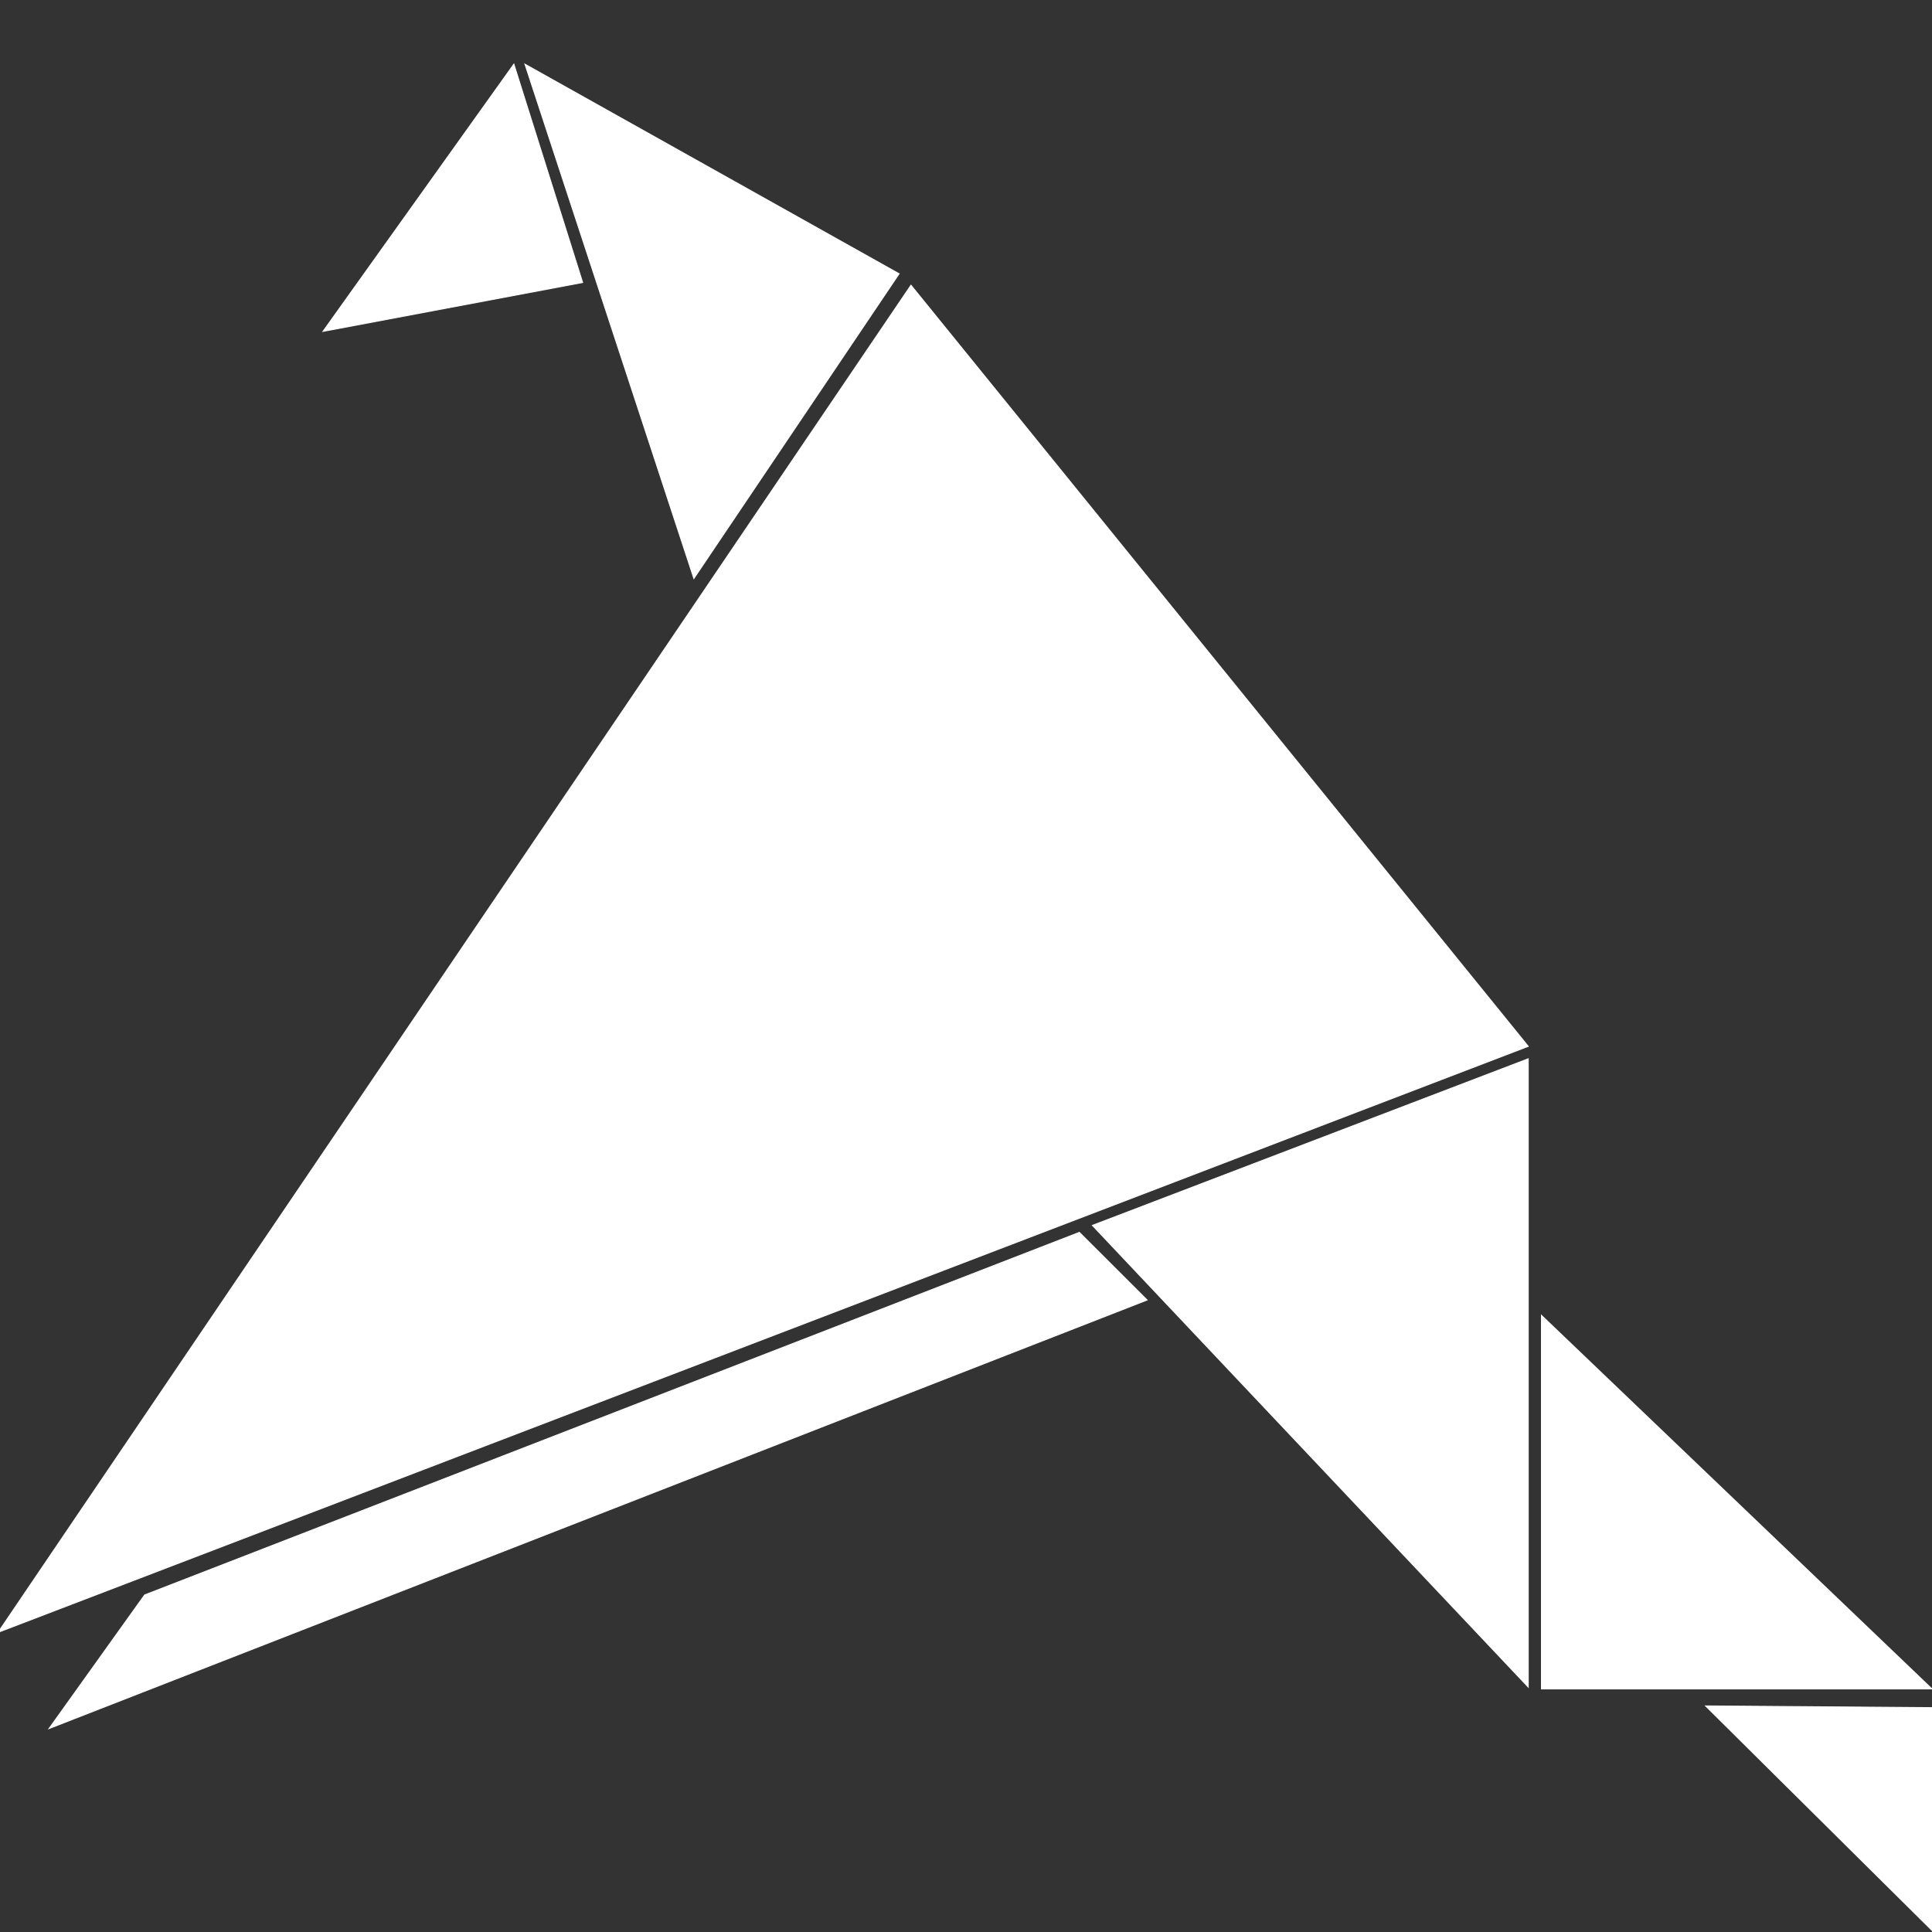 <svg width="1024" height="1024" viewBox="0 0 1024 1024" fill="none" xmlns="http://www.w3.org/2000/svg">
<rect x="0" y="0" width="1024" height="1024" fill="#333333" stroke="none"/>
<g clip-path="url(#clip0_1_49)">
<path d="M272.365 33.999L171.194 175.65L308.819 149.736L272.365 33.999Z" fill="white" stroke="white" stroke-width="0.5"/>
<path d="M367.763 306.615L278.238 34.015L476.54 145.094L367.763 306.615Z" fill="white" stroke="white" stroke-width="0.5"/>
<path d="M810 554.577L482.835 151.172L-1 865.172L810 554.577Z" fill="white" stroke="white" stroke-width="0.5"/>
<path d="M1024 905.081L904 904.172L1024 1023.17V905.081Z" fill="white" stroke="white" stroke-width="0.5"/>
<path d="M817 895.172V697.172L1024 895.172H817Z" fill="white" stroke="white" stroke-width="0.5"/>
<path d="M810 561.172L579 649.482L810 894.172V561.172Z" fill="white" stroke="white" stroke-width="0.5"/>
<path d="M76.649 845.364L26 916.172L608 689.036L572.085 653.172L76.649 845.364Z" fill="white" stroke="white" stroke-width="0.5"/>
</g>
<defs>
<clipPath id="clip0_1_49">
<rect width="1024" height="1024" fill="white"/>
</clipPath>
</defs>
</svg>
